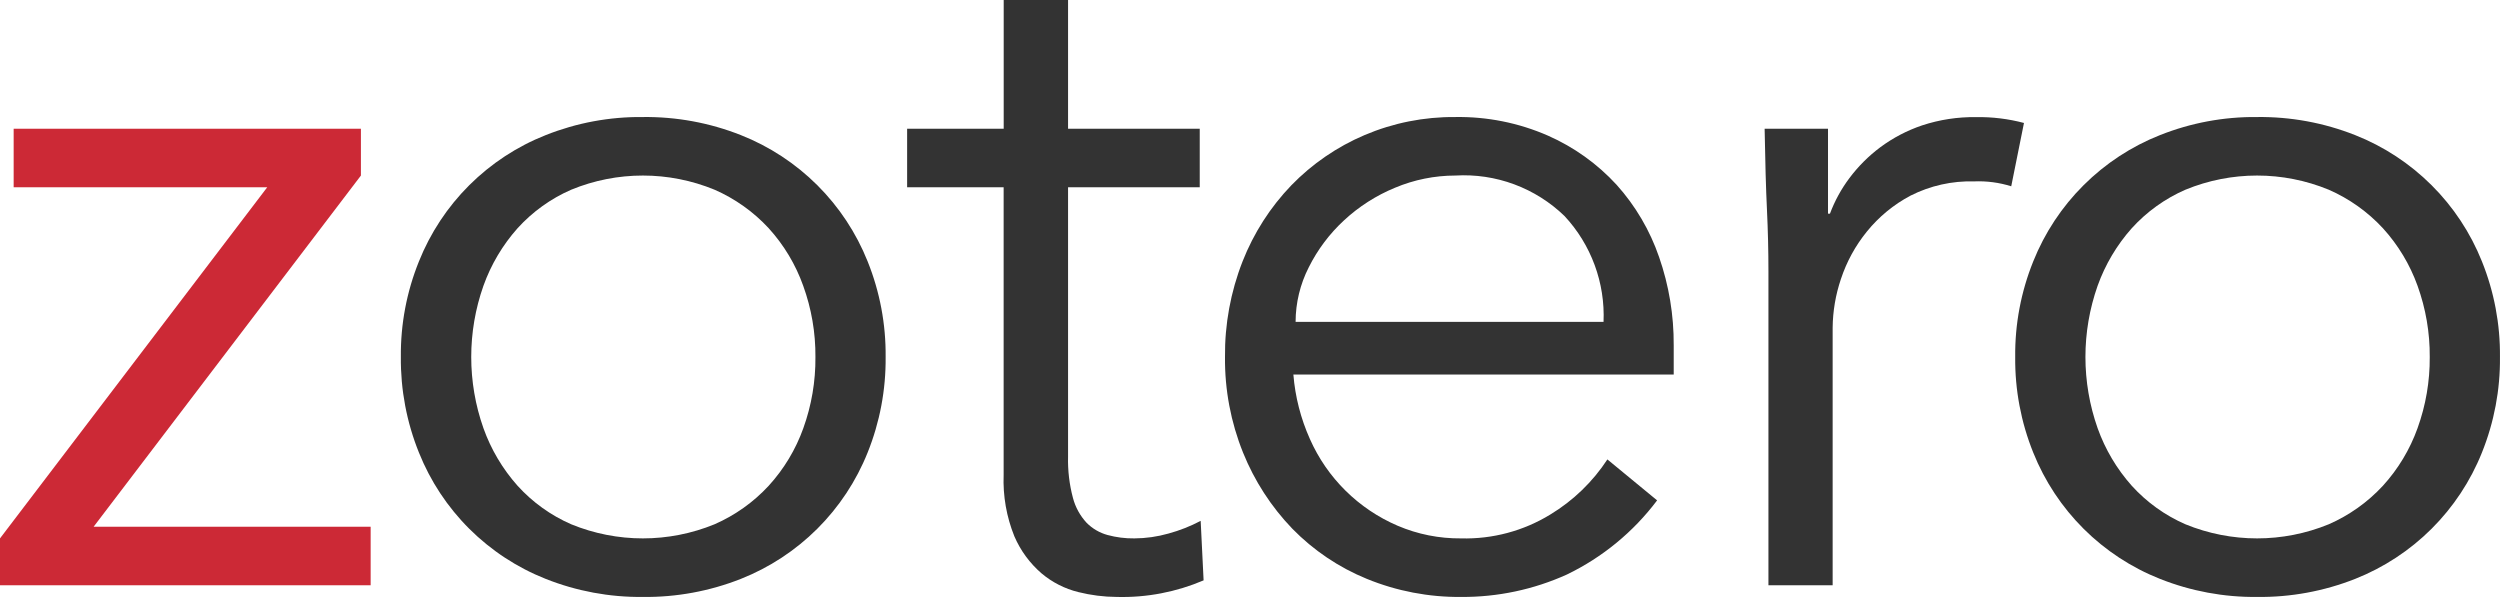 <svg width="134" height="32" viewBox="0 0 134 32" fill="none" xmlns="http://www.w3.org/2000/svg">
<path d="M19.345 9.409L5.019 28.232H19.867V31.369H0V28.858L14.324 10.037H0.732V6.901H19.345V9.409Z" fill="#CC2936"/>
<path d="M47.47 19.135C47.487 20.89 47.159 22.631 46.504 24.259C45.891 25.79 44.972 27.18 43.804 28.344C42.635 29.508 41.241 30.422 39.708 31.029C38.035 31.689 36.25 32.018 34.452 31.996C32.672 32.015 30.906 31.686 29.251 31.029C27.718 30.422 26.324 29.508 25.155 28.344C23.986 27.18 23.068 25.79 22.455 24.259C21.798 22.631 21.469 20.89 21.486 19.135C21.468 17.38 21.797 15.639 22.455 14.011C23.067 12.48 23.986 11.089 25.155 9.925C26.324 8.761 27.718 7.847 29.253 7.241C30.907 6.583 32.673 6.254 34.453 6.273C36.251 6.251 38.036 6.58 39.709 7.241C41.243 7.847 42.637 8.761 43.806 9.925C44.974 11.089 45.893 12.48 46.505 14.011C47.16 15.639 47.488 17.38 47.47 19.135ZM43.707 19.135C43.717 17.834 43.495 16.542 43.052 15.318C42.646 14.178 42.017 13.13 41.203 12.234C40.388 11.353 39.4 10.65 38.301 10.169C35.839 9.156 33.077 9.156 30.616 10.169C29.522 10.646 28.543 11.35 27.741 12.234C26.939 13.135 26.318 14.182 25.912 15.318C25.04 17.788 25.04 20.481 25.912 22.95C26.317 24.087 26.939 25.135 27.741 26.036C28.543 26.92 29.522 27.624 30.616 28.101C33.078 29.11 35.839 29.11 38.301 28.101C39.4 27.62 40.388 26.917 41.203 26.036C42.02 25.141 42.651 24.092 43.059 22.95C43.499 21.727 43.719 20.435 43.707 19.135Z" fill="#333333"/>
<path d="M64.306 10.037H57.248V24.468C57.229 25.217 57.317 25.965 57.51 26.689C57.641 27.187 57.893 27.645 58.243 28.023C58.553 28.335 58.939 28.56 59.363 28.676C59.832 28.803 60.316 28.864 60.801 28.858C61.42 28.855 62.036 28.767 62.631 28.598C63.229 28.435 63.808 28.207 64.356 27.918L64.513 31.107C63.044 31.735 61.457 32.038 59.86 31.996C59.164 31.992 58.47 31.904 57.795 31.735C57.074 31.557 56.403 31.216 55.834 30.739C55.201 30.195 54.7 29.514 54.37 28.747C53.948 27.702 53.752 26.58 53.795 25.453V10.037H48.622V6.901H53.798V0H57.248V6.901H64.306V10.037Z" fill="#333333"/>
<path d="M69.325 20.076C69.421 21.268 69.72 22.435 70.209 23.527C71.132 25.617 72.814 27.28 74.915 28.18C75.988 28.638 77.145 28.869 78.312 28.858C79.997 28.903 81.659 28.459 83.097 27.578C84.325 26.835 85.37 25.826 86.156 24.625L88.821 26.82C87.549 28.512 85.891 29.874 83.986 30.794C82.204 31.6 80.268 32.01 78.312 31.996C76.583 32.012 74.868 31.683 73.267 31.029C71.763 30.415 70.402 29.499 69.267 28.337C68.134 27.159 67.238 25.774 66.627 24.259C65.971 22.631 65.643 20.89 65.66 19.135C65.642 17.383 65.962 15.643 66.602 14.011C67.198 12.493 68.086 11.107 69.216 9.932C70.332 8.783 71.665 7.868 73.139 7.241C74.675 6.588 76.33 6.258 78 6.273C79.707 6.245 81.401 6.584 82.966 7.268C84.364 7.883 85.62 8.782 86.652 9.907C87.662 11.032 88.435 12.348 88.927 13.777C89.456 15.298 89.721 16.898 89.711 18.508V20.076H69.325ZM85.95 17.253C85.995 16.216 85.833 15.181 85.474 14.207C85.115 13.233 84.566 12.34 83.859 11.58C83.088 10.833 82.169 10.254 81.162 9.88C80.155 9.506 79.081 9.346 78.008 9.409C76.897 9.41 75.797 9.632 74.772 10.063C73.762 10.479 72.834 11.072 72.034 11.816C71.26 12.532 70.622 13.382 70.151 14.325C69.688 15.232 69.446 16.235 69.444 17.253H85.95Z" fill="#333333"/>
<path d="M94.788 14.534C94.788 13.455 94.762 12.357 94.709 11.241C94.655 10.123 94.614 8.677 94.584 6.901H97.981V11.452H98.086C98.341 10.769 98.693 10.126 99.131 9.543C99.599 8.919 100.154 8.365 100.778 7.897C101.46 7.39 102.217 6.994 103.021 6.722C103.957 6.413 104.938 6.263 105.923 6.278C106.787 6.263 107.649 6.369 108.485 6.591L107.802 9.985C107.159 9.783 106.485 9.695 105.811 9.723C104.632 9.69 103.465 9.951 102.412 10.482C101.505 10.961 100.705 11.619 100.06 12.417C99.448 13.171 98.979 14.03 98.674 14.953C98.389 15.795 98.239 16.677 98.23 17.567V31.369H94.788V14.534Z" fill="#333333"/>
<path d="M133.998 19.135C134.016 20.89 133.687 22.631 133.031 24.259C132.418 25.79 131.499 27.18 130.331 28.344C129.162 29.508 127.768 30.422 126.235 31.029C124.563 31.689 122.778 32.018 120.98 31.996C119.2 32.015 117.433 31.686 115.778 31.029C114.245 30.422 112.851 29.508 111.682 28.344C110.514 27.18 109.595 25.79 108.982 24.259C108.325 22.631 107.997 20.89 108.015 19.135C107.996 17.38 108.325 15.639 108.982 14.011C109.594 12.48 110.513 11.089 111.682 9.925C112.85 8.761 114.244 7.847 115.778 7.241C117.433 6.583 119.2 6.254 120.98 6.273C122.778 6.251 124.563 6.58 126.235 7.241C127.769 7.847 129.163 8.761 130.331 9.925C131.5 11.089 132.419 12.48 133.031 14.011C133.687 15.639 134.016 17.38 133.998 19.135ZM130.234 19.135C130.244 17.834 130.022 16.542 129.581 15.318C129.171 14.178 128.54 13.13 127.725 12.234C126.909 11.353 125.921 10.65 124.822 10.169C122.36 9.156 119.599 9.156 117.138 10.169C116.044 10.646 115.064 11.35 114.262 12.234C113.46 13.135 112.839 14.182 112.432 15.318C111.561 17.788 111.561 20.481 112.432 22.95C112.838 24.087 113.459 25.135 114.262 26.036C115.064 26.92 116.044 27.624 117.138 28.101C119.6 29.11 122.36 29.11 124.822 28.101C125.921 27.62 126.909 26.917 127.725 26.036C128.541 25.14 129.172 24.091 129.581 22.95C130.022 21.727 130.244 20.435 130.234 19.135Z" fill="#333333"/>
</svg>
